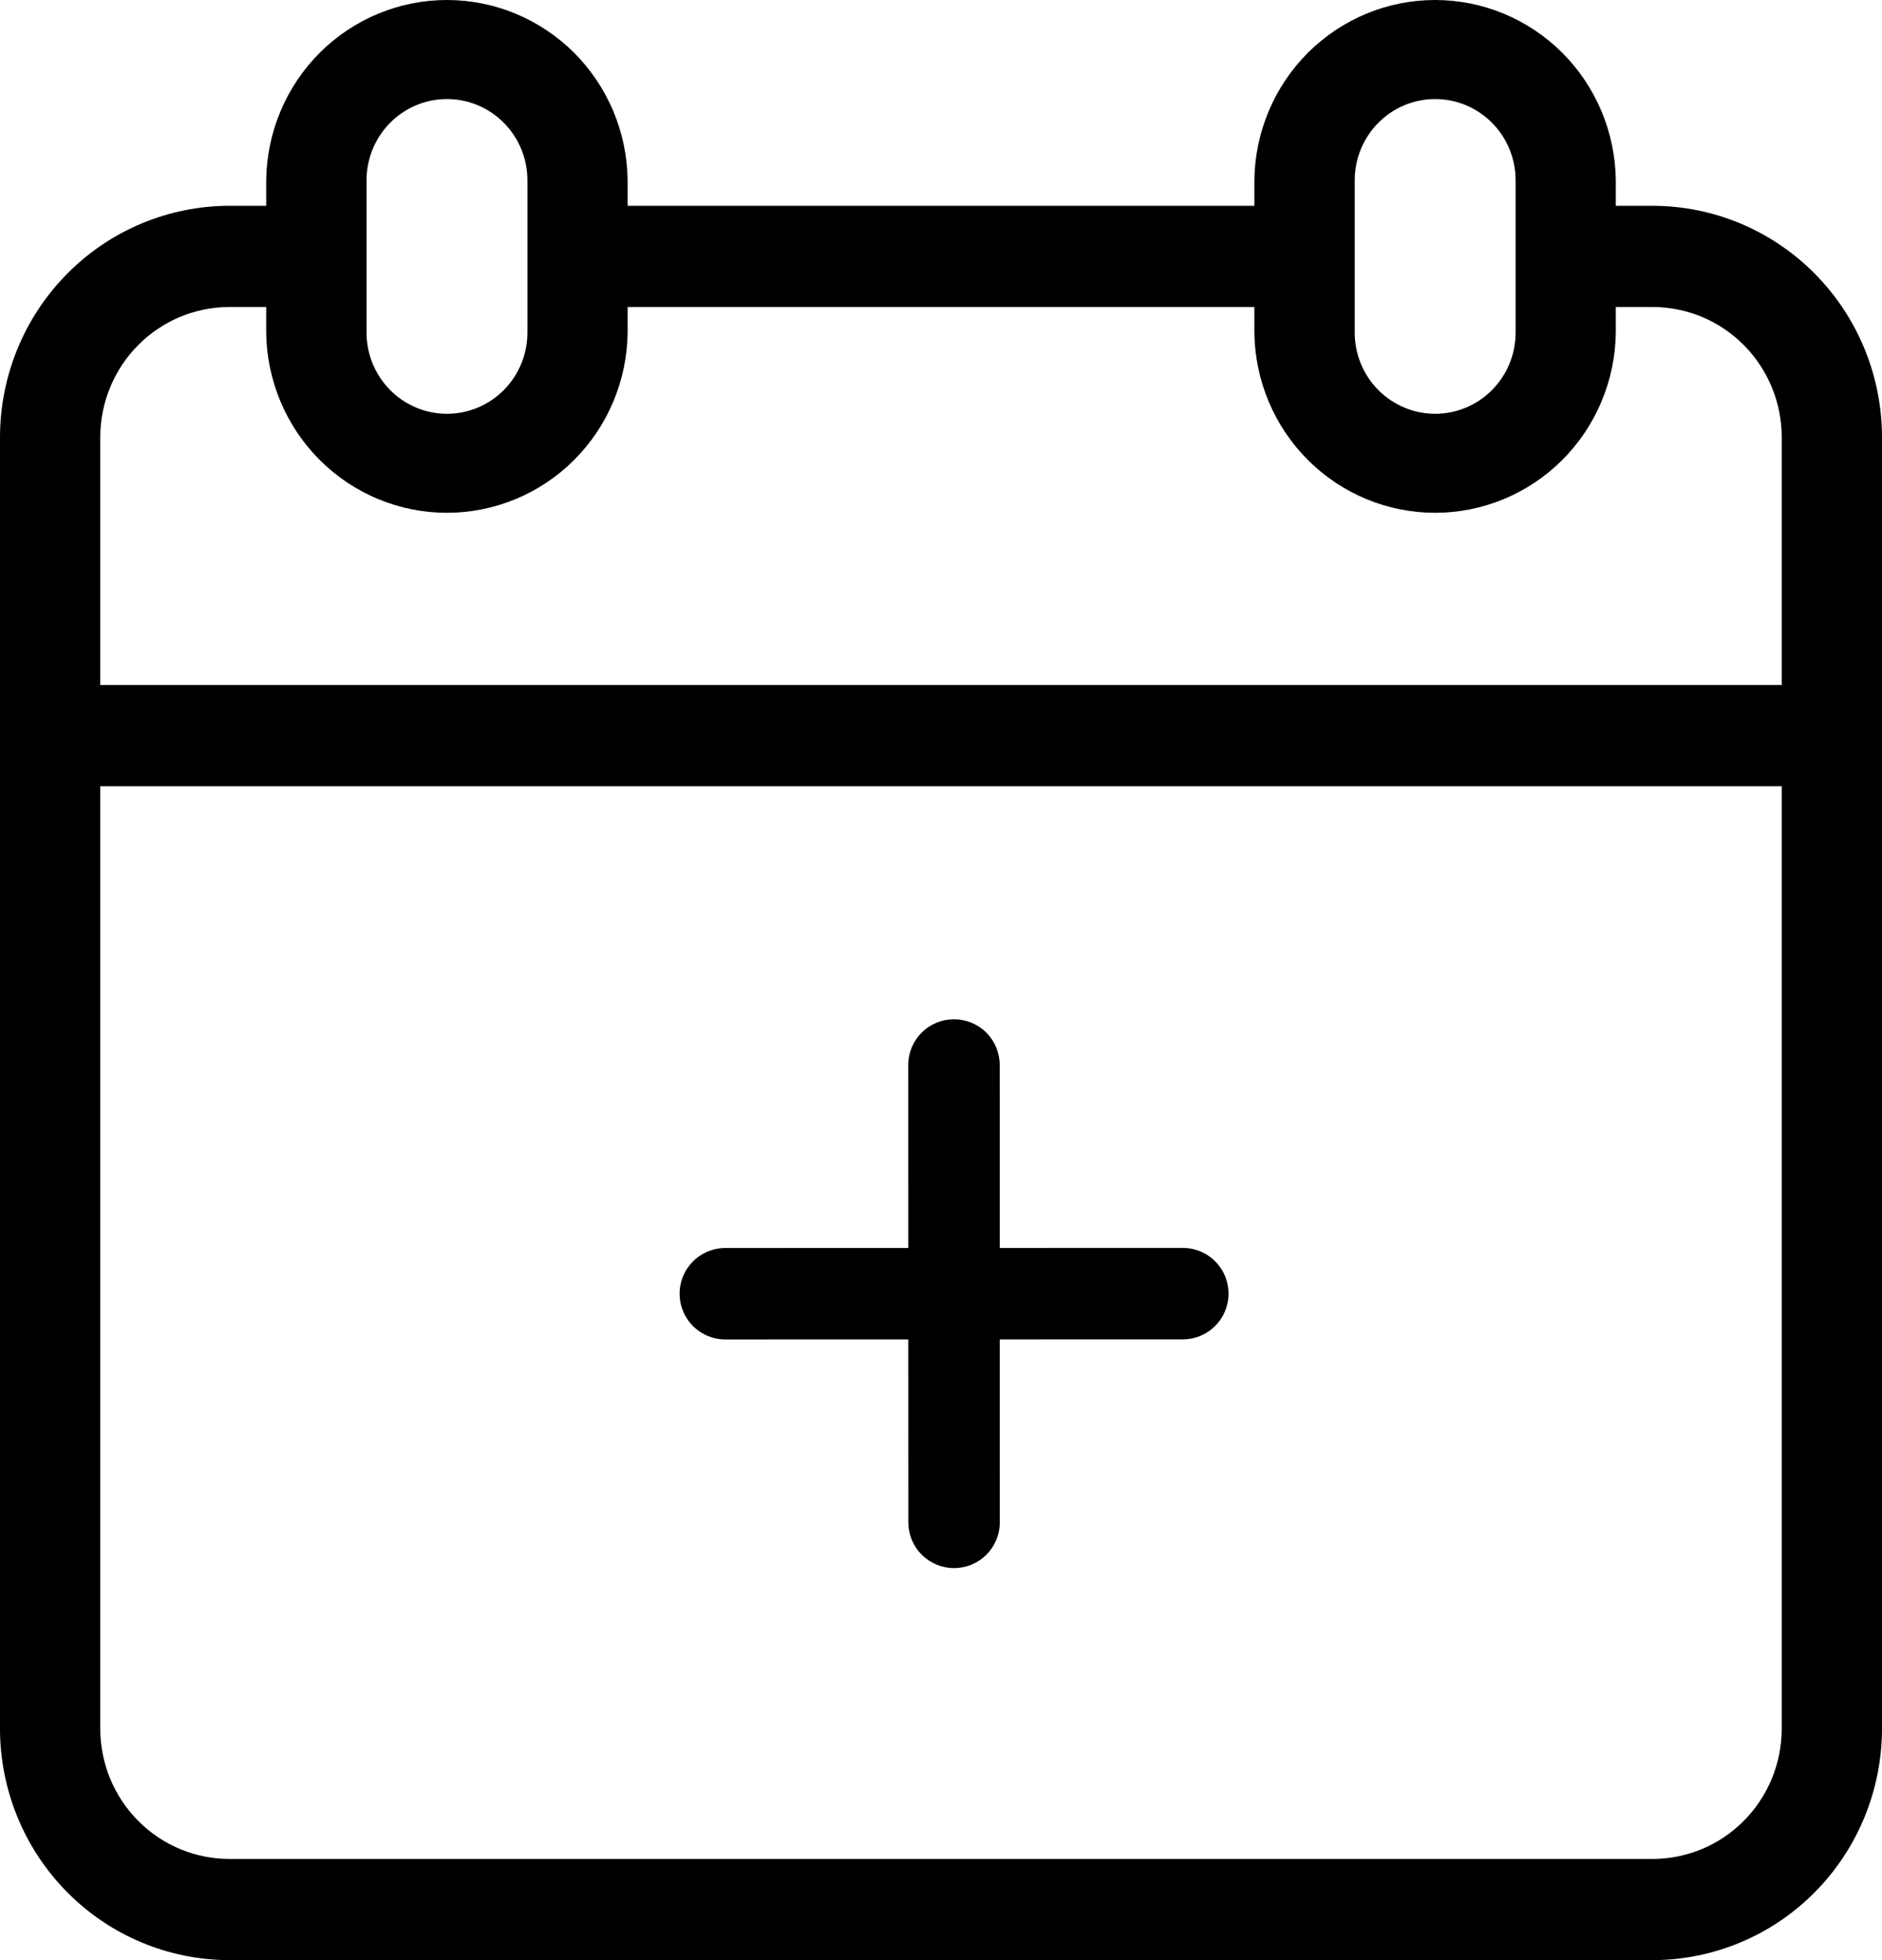 <svg width="72" height="75" viewBox="0 0 72 75" fill="none" xmlns="http://www.w3.org/2000/svg">
<path d="M45.25 47.748H45.249L38.248 47.75L38.246 40.75C38.246 40.285 38.062 39.84 37.734 39.512C37.406 39.184 36.96 39 36.496 39H36.496C36.032 39 35.587 39.184 35.259 39.513C34.931 39.841 34.746 40.286 34.746 40.75L34.748 47.75L27.75 47.752C27.125 47.752 26.547 48.086 26.234 48.627C25.922 49.169 25.922 49.836 26.235 50.377C26.547 50.918 27.125 51.252 27.75 51.252H27.751L34.748 51.25L34.75 58.25C34.75 58.715 34.934 59.16 35.263 59.488C35.591 59.816 36.036 60 36.5 60H36.5C36.965 60 37.41 59.815 37.738 59.487C38.066 59.159 38.25 58.714 38.25 58.25L38.248 51.25L45.25 51.248C45.875 51.248 46.453 50.914 46.766 50.373C47.078 49.831 47.078 49.164 46.765 48.623C46.453 48.082 45.875 47.748 45.25 47.748Z" fill="black"/>
<path d="M72 16.73V66.147C71.997 68.494 71.072 70.744 69.427 72.404C67.783 74.064 65.553 74.997 63.227 75H8.773C6.447 74.997 4.217 74.064 2.573 72.404C0.928 70.744 0.003 68.494 0 66.147V16.73C0.002 14.383 0.927 12.132 2.572 10.472C4.216 8.811 6.446 7.877 8.773 7.875H10.184V6.895C10.206 5.059 10.944 3.305 12.238 2.014C13.532 0.724 15.278 0 17.098 0C18.917 0 20.663 0.724 21.958 2.014C23.252 3.305 23.99 5.059 24.011 6.895V7.875H47.989V6.895C48.01 5.059 48.748 3.305 50.042 2.014C51.337 0.724 53.083 0 54.902 0C56.722 0 58.468 0.724 59.762 2.014C61.056 3.305 61.794 5.059 61.816 6.895V7.875H63.227C65.554 7.877 67.784 8.811 69.428 10.472C71.073 12.132 71.998 14.383 72 16.73ZM51.828 7.875V12.727C51.828 13.551 52.152 14.341 52.73 14.923C53.307 15.505 54.089 15.833 54.906 15.833C55.722 15.833 56.504 15.505 57.081 14.923C57.659 14.341 57.983 13.551 57.983 12.727V6.896C57.983 6.072 57.659 5.282 57.081 4.7C56.504 4.117 55.722 3.79 54.906 3.79C54.089 3.79 53.307 4.117 52.73 4.7C52.152 5.282 51.828 6.072 51.828 6.896V7.875ZM14.023 7.875V12.727C14.023 13.551 14.347 14.341 14.924 14.923C15.502 15.505 16.284 15.833 17.1 15.833C17.916 15.833 18.699 15.505 19.276 14.923C19.853 14.341 20.178 13.551 20.178 12.727V6.896C20.178 6.072 19.853 5.282 19.276 4.7C18.699 4.117 17.916 3.79 17.1 3.79C16.284 3.79 15.502 4.117 14.924 4.7C14.347 5.282 14.023 6.072 14.023 6.896V7.875ZM3.836 26.21H68.164V16.73C68.163 15.409 67.643 14.143 66.717 13.208C65.792 12.274 64.537 11.748 63.227 11.746H61.816V12.726C61.794 14.562 61.056 16.316 59.762 17.606C58.468 18.897 56.722 19.621 54.902 19.621C53.083 19.621 51.337 18.897 50.042 17.606C48.748 16.316 48.01 14.562 47.989 12.726V11.746H24.011V12.726C23.99 14.562 23.252 16.316 21.958 17.606C20.663 18.897 18.917 19.621 17.098 19.621C15.278 19.621 13.532 18.897 12.238 17.606C10.944 16.316 10.206 14.562 10.184 12.726V11.746H8.773C7.463 11.748 6.208 12.274 5.283 13.208C4.357 14.143 3.837 15.409 3.836 16.73V26.21ZM68.164 66.147V30.085H3.836V66.147C3.837 67.468 4.358 68.734 5.284 69.668C6.209 70.602 7.464 71.127 8.773 71.129H63.227C64.536 71.127 65.791 70.602 66.716 69.668C67.642 68.734 68.162 67.468 68.164 66.147Z" fill="black"/>
</svg>
